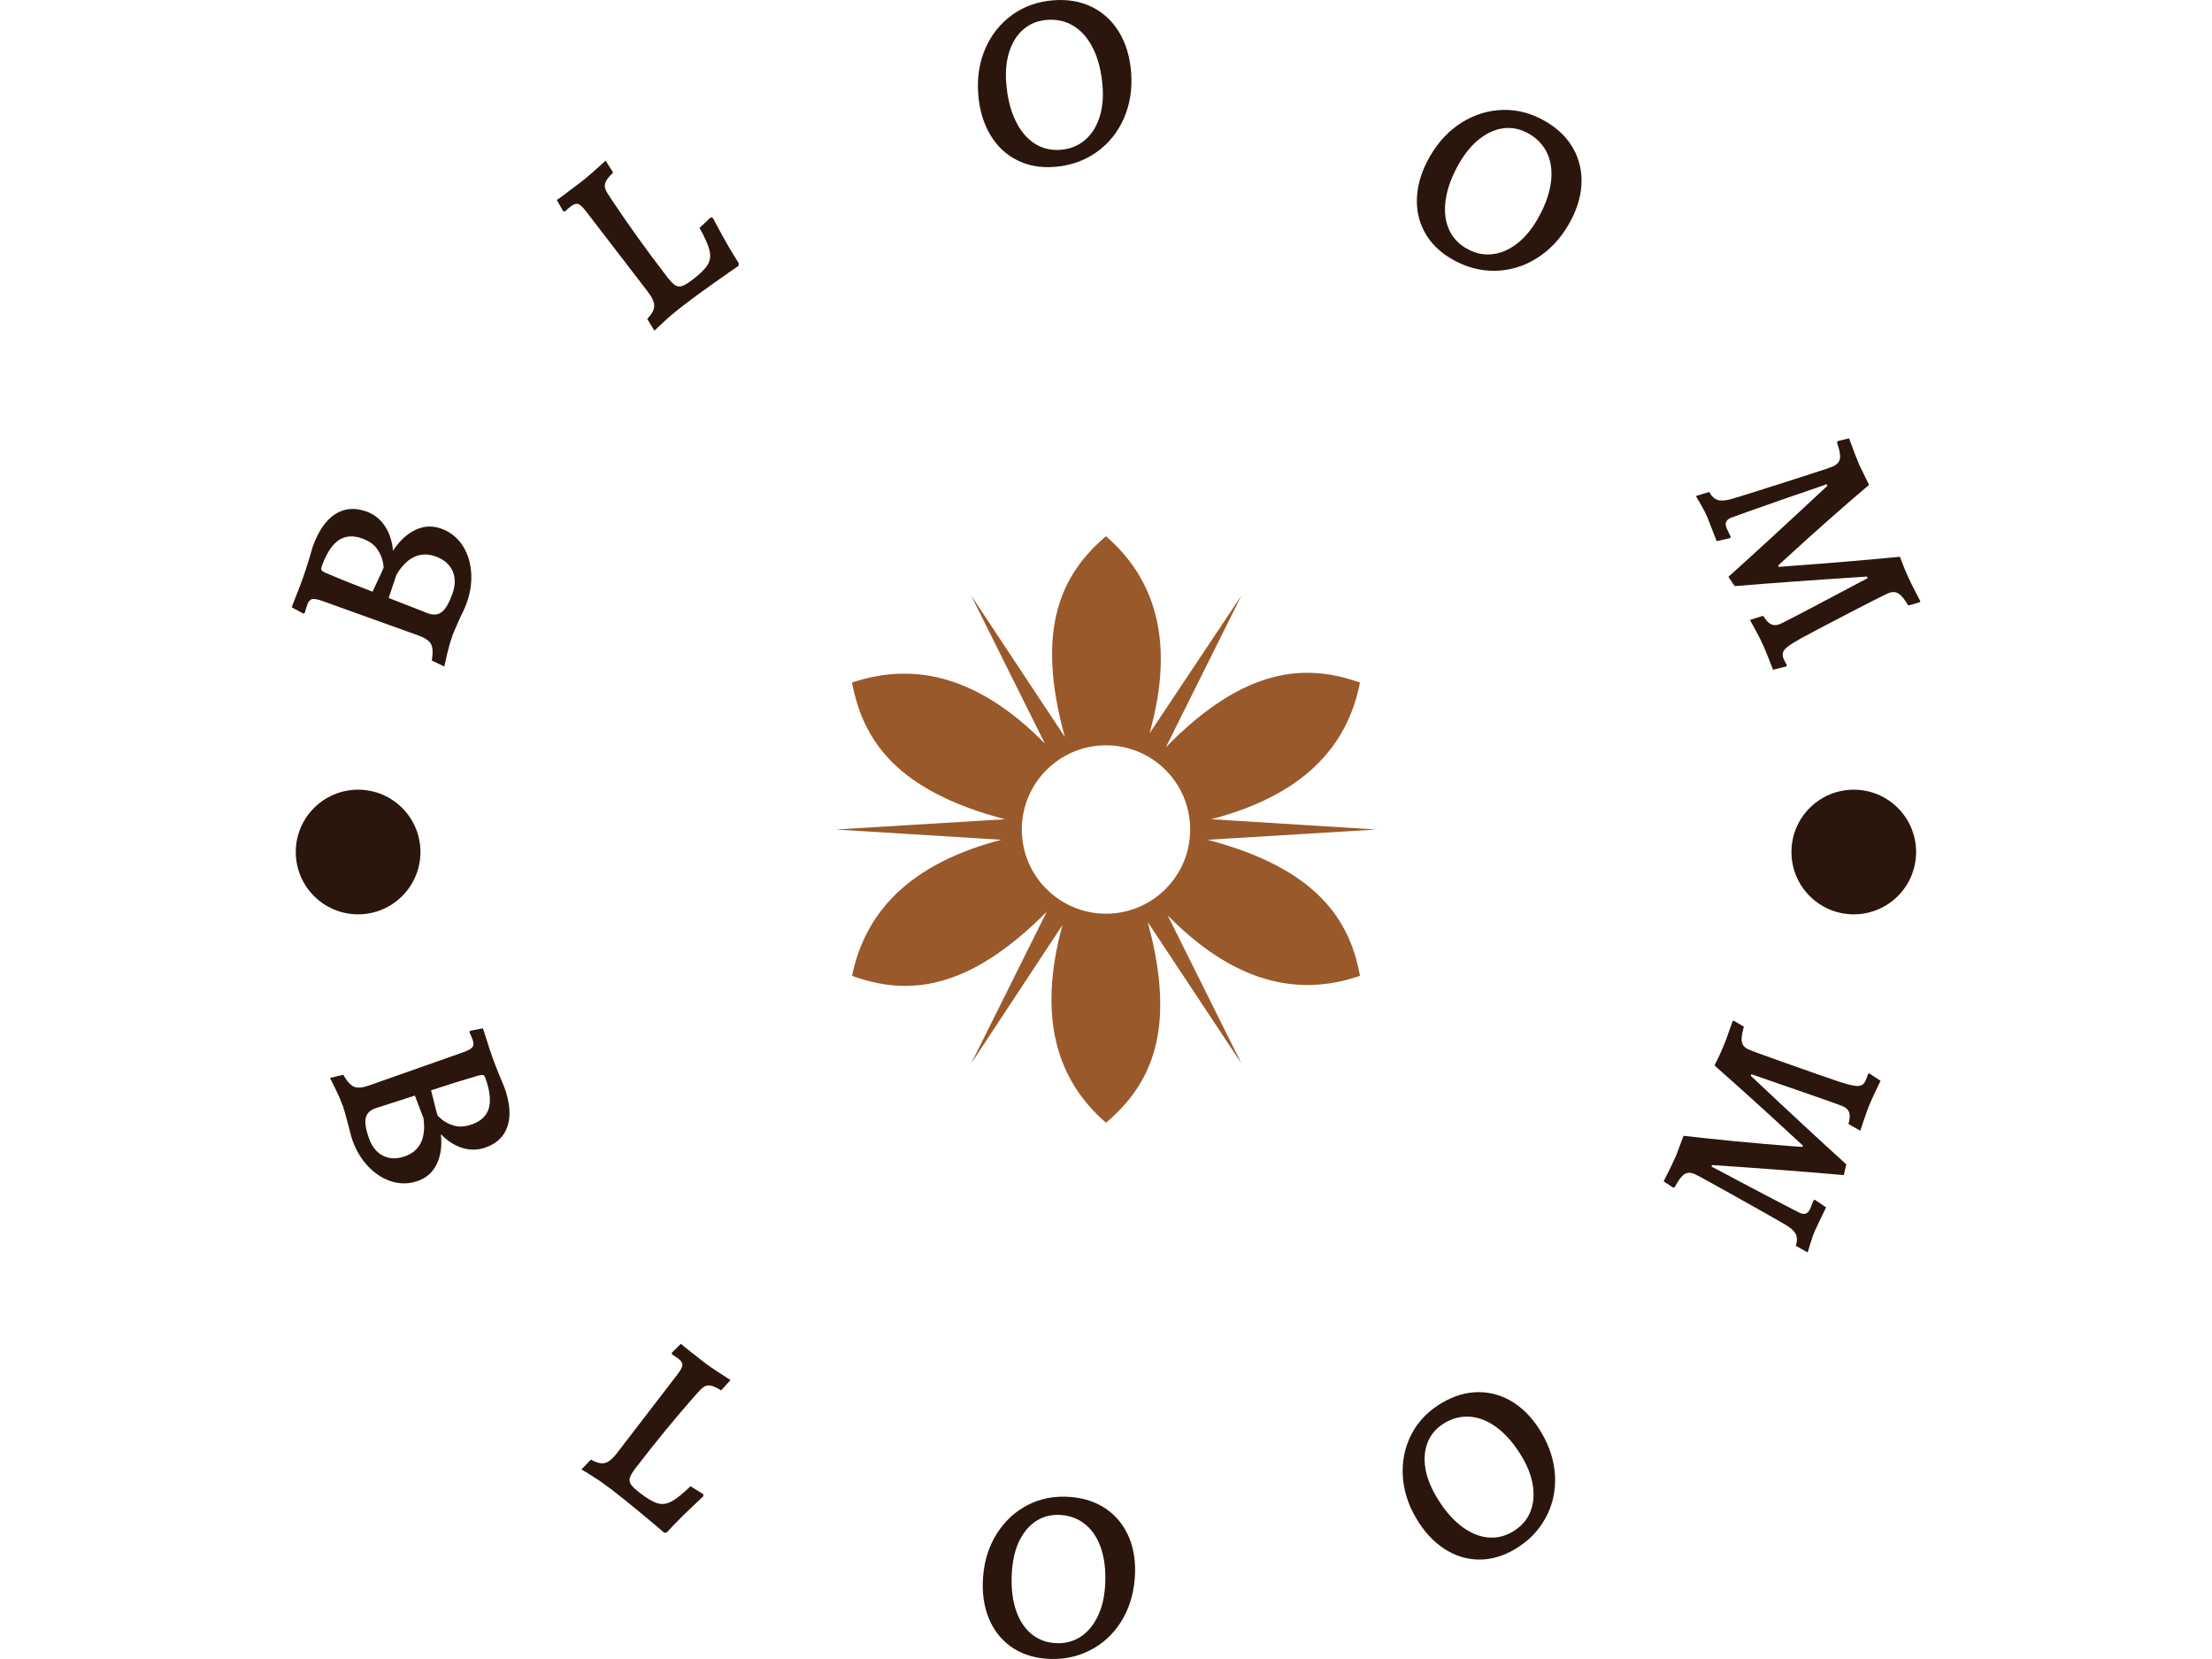 <svg xmlns="http://www.w3.org/2000/svg" version="1.1" xmlns:xlink="http://www.w3.org/1999/xlink" xmlns:svgjs="http://svgjs.dev/svgjs" width="2000" height="1500" viewBox="0 0 2000 1500"><rect width="2000" height="1500" fill="#ffffff"></rect><g transform="matrix(0.75,0,0,0.75,250,0.001)"><svg viewBox="0 0 280 280" data-background-color="#ffffff" preserveAspectRatio="xMidYMid meet" height="2000" width="2000" xmlns="http://www.w3.org/2000/svg" xmlns:xlink="http://www.w3.org/1999/xlink"><g id="tight-bounds" transform="matrix(1,0,0,1,0,0)"><svg viewBox="0 0 280 280" height="280" width="280"><g><svg viewBox="0 0 280 280" height="280" width="280"><g><svg viewBox="0 0 280 280" height="280" width="280"><g id="textblocktransform"><svg viewBox="0 0 280 280" height="280" width="280" id="textblock"><g><svg viewBox="0 0 280 280" height="280" width="280"><g transform="matrix(1,0,0,1,94.381,90.503)"><svg viewBox="0 0 91.238 98.995" height="98.995" width="91.238"><g><svg xmlns="http://www.w3.org/2000/svg" xmlns:xlink="http://www.w3.org/1999/xlink" version="1.1" x="0" y="0" viewBox="9.066 5.586 81.868 88.828" enable-background="new 0 0 100 100" xml:space="preserve" height="98.995" width="91.238" class="icon-kg-0" data-fill-palette-color="accent" id="kg-0"><path fill-rule="evenodd" clip-rule="evenodd" d="M65.385 51.557L90.934 50l-25-1.557c13.736-3.572 20.605-10.806 22.527-20.696-8.242-2.93-17.491-2.381-29.395 9.799L70.513 14.56l-13.92 20.879C60.44 21.795 57.601 12.18 50 5.586c-6.685 5.677-10.806 13.919-6.227 30.403L29.579 14.56l11.172 22.436c-9.982-10.164-19.689-12.454-29.213-9.249 1.648 8.699 6.685 16.392 23.168 20.696L9.066 50l25.092 1.557c-13.737 3.571-20.605 10.805-22.619 20.604 8.334 3.022 17.491 2.381 29.487-9.707L29.579 85.439l13.828-20.97C39.652 78.205 42.399 87.82 50 94.414c6.776-5.769 10.805-13.919 6.318-30.403l14.194 21.428L59.341 63.004c9.89 10.073 19.597 12.454 29.121 9.157C86.905 63.553 81.777 55.861 65.385 51.557zM50 62.75c-7.042 0-12.75-5.708-12.75-12.75S42.958 37.25 50 37.25 62.75 42.958 62.75 50 57.042 62.75 50 62.75z" fill="#99592a" data-fill-palette-color="accent"></path></svg></g></svg></g><g><path d="M29.704 107.237c-0.314 0.88-0.606 1.886-0.875 3.017-0.269 1.131-0.44 1.878-0.513 2.242v0l-2.104-1.017c0.213-1.271 0.17-2.194-0.129-2.769-0.307-0.57-1.004-1.05-2.092-1.439v0l-16.203-5.827c-0.824-0.294-1.416-0.403-1.777-0.326-0.357 0.085-0.634 0.405-0.831 0.958v0c-0.097 0.27-0.179 0.542-0.249 0.815-0.069 0.273-0.123 0.463-0.161 0.571v0l-0.255 0.089-1.952-1.058c0.132-0.371 0.393-1.04 0.781-2.008 0.39-0.974 0.75-1.923 1.081-2.848v0c0.341-0.956 0.679-1.981 1.012-3.074 0.33-1.102 0.557-1.868 0.682-2.298v0c0.939-2.629 2.189-4.452 3.75-5.469 1.561-1.017 3.326-1.174 5.295-0.471v0c1.302 0.465 2.341 1.279 3.117 2.443 0.782 1.166 1.244 2.564 1.384 4.195v0c1.066-1.655 2.314-2.826 3.743-3.513 1.43-0.688 2.887-0.767 4.372-0.237v0c1.465 0.523 2.638 1.42 3.516 2.691 0.877 1.277 1.391 2.787 1.543 4.529 0.155 1.75-0.089 3.528-0.734 5.333v0c-0.132 0.371-0.319 0.815-0.561 1.331-0.245 0.508-0.423 0.877-0.533 1.107v0c-0.75 1.682-1.185 2.693-1.307 3.033zM16.211 99.867c0.158-0.362 0.475-1.043 0.953-2.042 0.477-1 0.768-1.644 0.871-1.934v0c0.082 0.029 0.052-0.325-0.089-1.063-0.141-0.738-0.475-1.481-1.001-2.23-0.529-0.742-1.366-1.317-2.511-1.726v0c-1.541-0.55-2.868-0.439-3.98 0.334-1.113 0.773-2.057 2.247-2.834 4.424v0c-0.094 0.264-0.099 0.465-0.013 0.601 0.086 0.137 0.297 0.28 0.634 0.429v0c2.491 1.067 5.148 2.136 7.97 3.207zM18.929 100.923l6.665 2.603c0.931 0.332 1.71 0.245 2.338-0.261 0.63-0.513 1.214-1.524 1.753-3.033v0c0.523-1.465 0.532-2.76 0.025-3.884-0.513-1.126-1.473-1.941-2.882-2.444v0c-1.277-0.456-2.472-0.425-3.585 0.092-1.114 0.517-2.112 1.515-2.995 2.994v0z" fill="#2a160c" data-fill-palette-color="primary"></path><path d="M63.789 55.824l-1.217-1.995c0.772-0.804 1.165-1.531 1.179-2.182 0.014-0.651-0.349-1.458-1.09-2.421v0l-10.387-13.52c-0.549-0.715-0.996-1.138-1.341-1.269-0.346-0.122-0.765 0.007-1.258 0.386v0c-0.222 0.171-0.431 0.348-0.627 0.532-0.196 0.184-0.328 0.302-0.396 0.355v0l-0.288-0.095-1.049-1.859 0.961-0.688 3.178-2.391c0.604-0.464 1.364-1.107 2.282-1.93 0.908-0.824 1.513-1.369 1.814-1.634v0l1.266 2.009c-0.688 0.672-1.114 1.214-1.278 1.626-0.164 0.412-0.17 0.809-0.02 1.19 0.15 0.382 0.513 0.991 1.089 1.829v0c2.769 4.163 5.881 8.493 9.335 12.988v0c0.549 0.715 1.005 1.182 1.367 1.401 0.366 0.224 0.766 0.258 1.201 0.1 0.43-0.153 1.026-0.523 1.788-1.108v0c1.229-0.944 2.053-1.767 2.474-2.469 0.425-0.697 0.53-1.497 0.315-2.402-0.211-0.899-0.773-2.173-1.686-3.821v0l1.897-1.774 0.344 0.103c0.229 0.43 0.756 1.406 1.581 2.928 0.826 1.513 1.756 3.08 2.791 4.702v0l-0.031 0.454c-0.657 0.438-2.028 1.394-4.112 2.868-2.084 1.475-3.854 2.772-5.31 3.891v0c-1.139 0.875-2.16 1.731-3.066 2.57-0.905 0.839-1.474 1.381-1.706 1.626z" fill="#2a160c" data-fill-palette-color="primary"></path><path d="M131.329 28.165c-2.363 0.186-4.48-0.193-6.35-1.138-1.876-0.944-3.382-2.373-4.517-4.287-1.142-1.92-1.817-4.188-2.022-6.804v0c-0.221-2.809 0.176-5.386 1.19-7.73 1.021-2.345 2.527-4.238 4.517-5.681 1.997-1.443 4.316-2.269 6.959-2.477v0c2.417-0.19 4.583 0.182 6.498 1.117 1.91 0.942 3.441 2.355 4.594 4.24 1.154 1.892 1.833 4.146 2.04 6.763v0c0.223 2.836-0.182 5.434-1.216 7.792-1.027 2.358-2.565 4.265-4.614 5.719-2.05 1.447-4.409 2.276-7.079 2.486zM132.328 25.283c1.578-0.124 2.923-0.649 4.036-1.574 1.113-0.918 1.943-2.169 2.488-3.752 0.538-1.59 0.727-3.397 0.568-5.421v0c-0.19-2.417-0.702-4.49-1.534-6.219-0.826-1.73-1.916-3.024-3.27-3.883-1.353-0.851-2.875-1.211-4.566-1.077v0c-1.545 0.122-2.86 0.64-3.947 1.556-1.086 0.923-1.886 2.168-2.399 3.736-0.52 1.568-0.7 3.364-0.541 5.388v0c0.19 2.417 0.695 4.49 1.515 6.221 0.813 1.738 1.877 3.041 3.191 3.909 1.315 0.875 2.801 1.247 4.459 1.116z" fill="#2a160c" data-fill-palette-color="primary"></path><path d="M198.337 43.712c-2.048-1.194-3.571-2.712-4.569-4.554-1.004-1.845-1.427-3.877-1.269-6.097 0.155-2.229 0.894-4.476 2.216-6.744v0c1.419-2.435 3.214-4.326 5.383-5.673 2.175-1.345 4.492-2.043 6.949-2.094 2.463-0.048 4.84 0.595 7.13 1.93v0c2.094 1.221 3.662 2.761 4.704 4.621 1.032 1.862 1.485 3.896 1.358 6.103-0.13 2.212-0.856 4.452-2.178 6.719v0c-1.433 2.458-3.246 4.361-5.439 5.71-2.188 1.353-4.538 2.043-7.051 2.07-2.509 0.021-4.921-0.643-7.234-1.991zM200.8 41.913c1.367 0.797 2.772 1.133 4.214 1.007 1.438-0.12 2.833-0.675 4.183-1.666 1.348-1 2.533-2.376 3.556-4.13v0c1.221-2.094 1.982-4.089 2.283-5.985 0.307-1.893 0.149-3.577-0.474-5.054-0.627-1.471-1.673-2.633-3.138-3.488v0c-1.338-0.78-2.715-1.104-4.13-0.97-1.419 0.139-2.785 0.707-4.1 1.703-1.321 0.992-2.492 2.366-3.515 4.119v0c-1.221 2.094-1.988 4.086-2.301 5.975-0.322 1.892-0.19 3.568 0.395 5.031 0.582 1.468 1.591 2.621 3.027 3.458z" fill="#2a160c" data-fill-palette-color="primary"></path><path d="M245.049 97.351c4.467-4.009 10.034-9.127 16.702-15.356v0l-0.12-0.275c-0.282 0.123-2.513 0.895-6.694 2.317v0c-6.005 2.1-9.176 3.224-9.513 3.371v0c-0.802 0.35-1.023 0.938-0.662 1.764v0l0.677 1.453-0.141 0.203-2.225 0.511-0.403-1.026c-0.732-1.896-1.143-2.948-1.234-3.156v0c-0.259-0.594-0.604-1.259-1.034-1.996-0.431-0.737-0.709-1.217-0.835-1.439v0l2.234-0.69c0.418 0.743 0.912 1.198 1.481 1.365 0.562 0.17 1.389 0.094 2.479-0.228v0c2.334-0.712 5.62-1.747 9.857-3.106 4.246-1.356 6.602-2.135 7.068-2.338v0c0.698-0.304 1.092-0.753 1.183-1.346 0.097-0.596-0.071-1.492-0.505-2.687v0l0.171-0.26 1.881-0.449c0.717 1.997 1.307 3.524 1.768 4.584v0c0.077 0.178 0.474 0.988 1.191 2.431v0l0.418 0.834c-4.144 3.496-8.853 7.658-14.128 12.486v0l-1.216 1.12 0.104 0.239c1.033-0.086 1.85-0.151 2.45-0.194v0c6.44-0.469 12.434-0.973 17.983-1.512v0c0.133 0.306 0.239 0.581 0.316 0.824v0c0.452 1.187 0.823 2.071 1.112 2.651v0c0.248 0.569 0.629 1.343 1.143 2.321 0.52 0.975 0.813 1.54 0.88 1.693v0l-0.104 0.187-1.922 0.554c-0.618-1.049-1.176-1.728-1.674-2.035-0.504-0.305-1.078-0.317-1.721-0.037v0c-0.698 0.304-2.738 1.332-6.12 3.083-3.376 1.748-6.282 3.278-8.719 4.588v0c-0.965 0.544-1.67 0.99-2.116 1.338-0.452 0.35-0.722 0.683-0.811 0.998-0.094 0.318-0.051 0.685 0.13 1.101v0c0.101 0.233 0.215 0.46 0.341 0.682 0.126 0.222 0.194 0.345 0.205 0.37v0l-0.141 0.203-2.209 0.548c-0.056-0.129-0.252-0.637-0.588-1.525-0.34-0.879-0.651-1.643-0.933-2.292v0c-0.406-0.93-0.897-1.915-1.473-2.953-0.579-1.044-0.879-1.591-0.901-1.64v0l2.231-0.699c0.443 0.732 0.89 1.207 1.342 1.425 0.452 0.218 0.975 0.198 1.569-0.061v0c0.306-0.133 1.512-0.75 3.619-1.85 2.104-1.106 3.819-2.011 5.144-2.713v0c3.797-2.019 5.784-3.068 5.962-3.145v0l-0.121-0.275c-9.126 0.59-16.566 1.128-22.321 1.611v0z" fill="#2a160c" data-fill-palette-color="primary"></path><path d="M11.244 186.786c-0.306-0.862-0.709-1.807-1.209-2.834-0.493-1.03-0.829-1.704-1.005-2.024v0l2.235-0.528c0.632 1.101 1.24 1.774 1.824 2.02 0.59 0.244 1.42 0.176 2.489-0.204v0l15.937-5.619c0.812-0.288 1.327-0.574 1.546-0.857 0.225-0.285 0.24-0.702 0.045-1.249v0c-0.092-0.258-0.197-0.515-0.316-0.77-0.117-0.249-0.194-0.427-0.233-0.534v0l0.136-0.219 2.149-0.412c0.13 0.365 0.347 1.036 0.651 2.011 0.3 0.985 0.612 1.933 0.936 2.846v0c0.333 0.938 0.716 1.925 1.148 2.962 0.426 1.039 0.725 1.762 0.898 2.169v0c0.919 2.586 1.098 4.748 0.539 6.484-0.551 1.741-1.792 2.954-3.724 3.64v0c-1.277 0.454-2.575 0.482-3.892 0.086-1.32-0.403-2.539-1.182-3.658-2.336v0c0.215 1.922-0.008 3.589-0.669 5-0.663 1.405-1.725 2.367-3.184 2.885v0c-1.435 0.51-2.879 0.555-4.332 0.136-1.461-0.423-2.794-1.251-3.996-2.482-1.199-1.24-2.112-2.744-2.74-4.512v0c-0.132-0.371-0.264-0.824-0.397-1.357-0.135-0.54-0.233-0.934-0.293-1.183v0c-0.469-1.74-0.764-2.779-0.885-3.119zM26.09 184.021c0.098 0.376 0.278 1.092 0.54 2.147 0.255 1.057 0.433 1.728 0.534 2.011v0c-0.076 0.027 0.17 0.28 0.737 0.758 0.565 0.473 1.279 0.828 2.143 1.067 0.856 0.235 1.847 0.152 2.974-0.248v0c1.51-0.537 2.45-1.441 2.82-2.714 0.368-1.279 0.172-2.988-0.588-5.127v0c-0.092-0.258-0.211-0.414-0.358-0.468-0.151-0.046-0.402-0.024-0.753 0.065v0c-2.558 0.739-5.241 1.575-8.049 2.509zM23.355 184.908l-6.678 2.149c-0.912 0.324-1.453 0.878-1.622 1.66-0.164 0.774 0.018 1.907 0.549 3.398v0c0.51 1.435 1.309 2.419 2.399 2.954 1.086 0.543 2.321 0.568 3.705 0.076v0c1.252-0.445 2.14-1.207 2.664-2.286 0.528-1.088 0.671-2.471 0.429-4.149v0z" fill="#2a160c" data-fill-palette-color="primary"></path><path d="M51.47 248.008l1.59-1.659c0.956 0.532 1.745 0.722 2.368 0.569 0.623-0.153 1.296-0.701 2.02-1.644v0l10.198-13.273c0.541-0.704 0.826-1.235 0.856-1.591 0.034-0.362-0.191-0.727-0.672-1.098v0c-0.222-0.171-0.445-0.325-0.668-0.462-0.223-0.137-0.369-0.233-0.437-0.286v0l0.019-0.288 1.5-1.475 0.897 0.74 3.067 2.419c0.588 0.452 1.391 1.006 2.411 1.663 1.014 0.653 1.683 1.087 2.007 1.302v0l-1.581 1.729c-0.812-0.489-1.433-0.76-1.864-0.813-0.431-0.053-0.811 0.042-1.141 0.285-0.326 0.238-0.813 0.735-1.462 1.491v0c-3.251 3.683-6.571 7.731-9.961 12.142v0c-0.541 0.704-0.869 1.257-0.983 1.658-0.114 0.401-0.045 0.787 0.209 1.158 0.263 0.37 0.765 0.84 1.506 1.41v0c1.213 0.932 2.2 1.51 2.964 1.734 0.772 0.223 1.559 0.12 2.359-0.309 0.801-0.429 1.87-1.283 3.208-2.564v0l2.162 1.346-0.018 0.352c-0.348 0.322-1.136 1.068-2.364 2.239-1.233 1.166-2.489 2.445-3.77 3.837v0l-0.431 0.085c-0.582-0.514-1.837-1.571-3.766-3.171-1.925-1.605-3.602-2.957-5.032-4.056v0c-1.117-0.858-2.19-1.611-3.217-2.257-1.018-0.648-1.676-1.052-1.974-1.213z" fill="#2a160c" data-fill-palette-color="primary"></path><path d="M129.894 279.953c-2.317-0.179-4.31-0.869-5.978-2.07-1.675-1.201-2.92-2.818-3.735-4.849-0.814-2.032-1.122-4.333-0.924-6.904v0c0.213-2.763 0.991-5.201 2.334-7.314 1.349-2.119 3.098-3.729 5.245-4.83 2.154-1.093 4.529-1.539 7.126-1.338v0c2.377 0.184 4.42 0.874 6.13 2.071 1.715 1.204 2.988 2.809 3.817 4.816 0.829 2.013 1.145 4.301 0.947 6.865v0c-0.215 2.79-1.002 5.251-2.358 7.383-1.356 2.126-3.142 3.736-5.357 4.83-2.208 1.095-4.623 1.542-7.247 1.34zM131.304 277.309c1.551 0.12 2.938-0.182 4.159-0.905 1.222-0.729 2.214-1.822 2.976-3.276 0.768-1.448 1.229-3.167 1.383-5.158v0c0.184-2.377 0.003-4.467-0.541-6.271-0.537-1.803-1.399-3.223-2.584-4.258-1.186-1.036-2.604-1.618-4.256-1.746v0c-1.518-0.117-2.874 0.187-4.069 0.912-1.195 0.732-2.163 1.816-2.904 3.252-0.734 1.444-1.178 3.161-1.332 5.151v0c-0.183 2.37-0.013 4.46 0.511 6.269 0.531 1.803 1.365 3.227 2.503 4.272 1.145 1.046 2.53 1.632 4.154 1.758z" fill="#2a160c" data-fill-palette-color="primary"></path><path d="M208.96 261.502c-2.005 1.175-4.035 1.746-6.09 1.712-2.061-0.03-4.006-0.647-5.835-1.852-1.828-1.204-3.394-2.918-4.697-5.141v0c-1.401-2.391-2.154-4.837-2.258-7.339-0.101-2.51 0.416-4.83 1.552-6.959 1.145-2.127 2.841-3.848 5.088-5.165v0c2.057-1.206 4.128-1.805 6.215-1.797 2.096 0.01 4.057 0.602 5.883 1.776 1.83 1.18 3.395 2.879 4.695 5.097v0c1.415 2.414 2.174 4.884 2.276 7.409 0.099 2.52-0.448 4.861-1.642 7.024-1.188 2.159-2.917 3.904-5.187 5.235zM208.609 258.526c1.342-0.787 2.309-1.826 2.899-3.116 0.587-1.296 0.778-2.759 0.574-4.389-0.195-1.627-0.798-3.302-1.807-5.025v0c-1.206-2.057-2.546-3.67-4.022-4.841-1.47-1.174-2.988-1.848-4.553-2.022-1.565-0.174-3.062 0.158-4.491 0.995v0c-1.314 0.77-2.254 1.793-2.821 3.071-0.564 1.283-0.74 2.725-0.529 4.327 0.221 1.605 0.836 3.268 1.846 4.991v0c1.202 2.051 2.534 3.67 3.996 4.856 1.464 1.177 2.962 1.871 4.494 2.08 1.537 0.206 3.009-0.103 4.414-0.927z" fill="#2a160c" data-fill-palette-color="primary"></path><path d="M264.526 198.329c-5.871-0.524-13.276-1.091-22.218-1.699v0l-0.115 0.267c0.282 0.122 2.334 1.206 6.156 3.253v0c5.53 2.909 8.461 4.435 8.792 4.578v0c0.785 0.339 1.353 0.102 1.706-0.714v0l0.591-1.468 0.241-0.027 1.86 1.252-0.476 0.973c-0.866 1.801-1.343 2.802-1.431 3.004v0c-0.252 0.582-0.498 1.276-0.737 2.083-0.243 0.797-0.401 1.314-0.475 1.551v0l-2-1.127c0.258-0.798 0.256-1.457-0.007-1.978-0.256-0.518-0.865-1.062-1.826-1.631v0c-2.073-1.195-5.017-2.858-8.833-4.989-3.812-2.137-5.948-3.305-6.408-3.503v0c-0.686-0.297-1.276-0.279-1.769 0.053-0.487 0.335-1.017 1.055-1.59 2.161v0l-0.297 0.057-1.579-1.044c0.953-1.85 1.655-3.297 2.106-4.338v0c0.077-0.178 0.39-1.01 0.939-2.497v0l0.325-0.853c5.281 0.626 11.421 1.216 18.421 1.77v0l1.622 0.112 0.099-0.229c-0.756-0.691-1.35-1.235-1.782-1.634v0c-4.65-4.304-9.03-8.265-13.14-11.883v0c0.13-0.3 0.258-0.562 0.383-0.784v0c0.548-1.116 0.938-1.974 1.168-2.573v0c0.241-0.558 0.537-1.35 0.886-2.378 0.353-1.019 0.563-1.605 0.63-1.757v0l0.199-0.056 1.693 1.005c-0.346 1.153-0.458 2.01-0.338 2.572 0.112 0.565 0.487 0.986 1.124 1.261v0c0.686 0.297 2.79 1.069 6.311 2.315 3.512 1.25 6.559 2.314 9.141 3.191v0c1.032 0.323 1.824 0.527 2.376 0.613 0.549 0.092 0.97 0.063 1.261-0.088 0.288-0.145 0.52-0.419 0.694-0.823v0c0.101-0.233 0.188-0.468 0.262-0.706 0.074-0.237 0.116-0.368 0.126-0.393v0l0.245-0.036 1.862 1.221c-0.053 0.123-0.282 0.602-0.687 1.438-0.405 0.836-0.746 1.573-1.022 2.21v0c-0.395 0.913-0.771 1.926-1.128 3.037-0.363 1.109-0.557 1.691-0.581 1.746v0l-1.997-1.137c0.233-0.809 0.277-1.448 0.132-1.918-0.146-0.47-0.51-0.832-1.092-1.084v0c-0.306-0.133-1.559-0.584-3.759-1.353-2.205-0.772-4.002-1.396-5.389-1.873v0c-3.997-1.373-6.085-2.098-6.262-2.174v0l-0.116 0.266c6.541 6.155 11.914 11.135 16.118 14.941v0z" fill="#2a160c" data-fill-palette-color="primary"></path><path d="M3.254 143.799c0-5.809 4.71-10.519 10.519-10.519 5.809 0 10.519 4.71 10.519 10.519 0 5.809-4.71 10.519-10.519 10.519-5.809 0-10.519-4.71-10.519-10.519z" fill="#2a160c" data-fill-palette-color="primary"></path><path d="M255.687 143.799c0-5.809 4.71-10.519 10.519-10.519 5.809 0 10.519 4.71 10.519 10.519 0 5.809-4.71 10.519-10.519 10.519-5.809 0-10.519-4.71-10.519-10.519z" fill="#2a160c" data-fill-palette-color="primary"></path></g></svg></g></svg></g></svg></g><g></g></svg></g><defs></defs></svg><rect width="280" height="280" fill="none" stroke="none" visibility="hidden"></rect></g></svg></g></svg>